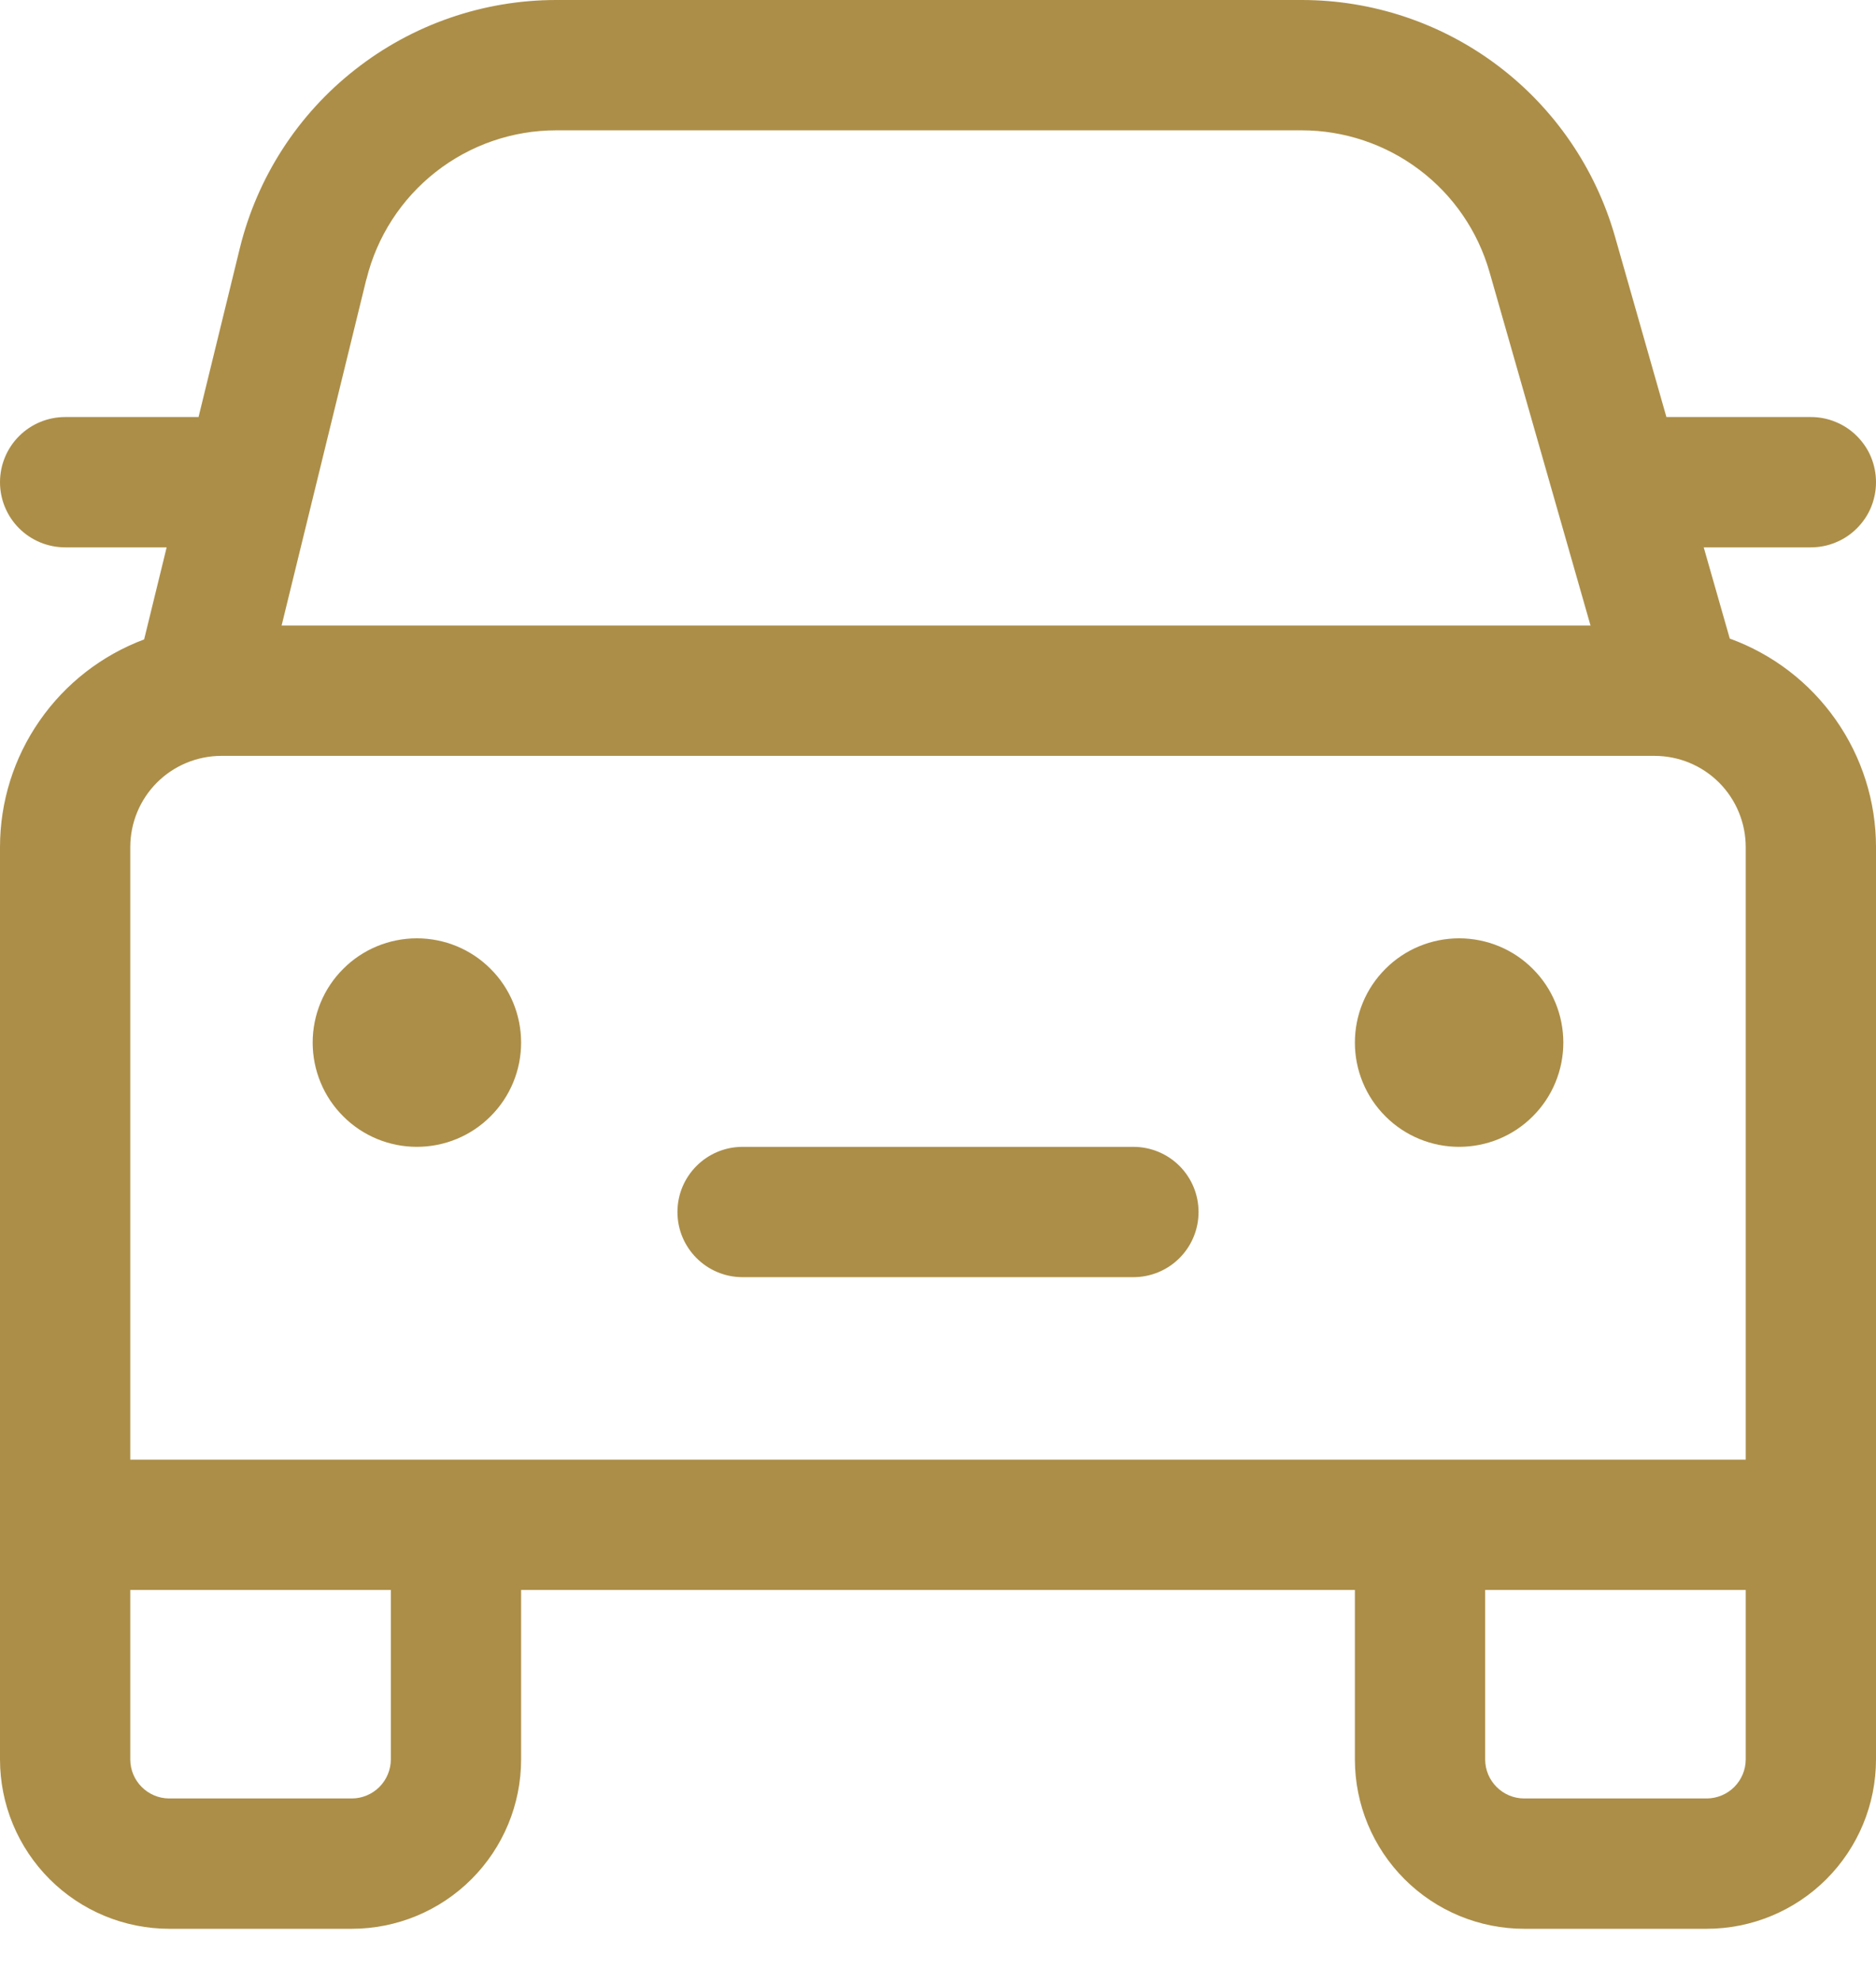 <svg width="18" height="19" viewBox="0 0 18 19" fill="none" xmlns="http://www.w3.org/2000/svg">
<path d="M6.5 11.625C6.5 11.28 6.78 11 7.125 11H10.875C11.041 11 11.2 11.066 11.317 11.183C11.434 11.3 11.5 11.459 11.5 11.625C11.5 11.791 11.434 11.95 11.317 12.067C11.2 12.184 11.041 12.25 10.875 12.25H7.125C6.78 12.25 6.5 11.97 6.5 11.625Z" fill="#AC8E48"/>
<path d="M5 10C5 10.265 4.895 10.52 4.707 10.707C4.52 10.895 4.265 11 4 11C3.735 11 3.48 10.895 3.293 10.707C3.105 10.52 3 10.265 3 10C3 9.735 3.105 9.48 3.293 9.293C3.48 9.105 3.735 9 4 9C4.265 9 4.52 9.105 4.707 9.293C4.895 9.48 5 9.735 5 10Z" fill="#AC8E48"/>
<path d="M14 11C14.265 11 14.52 10.895 14.707 10.707C14.895 10.52 15 10.265 15 10C15 9.735 14.895 9.48 14.707 9.293C14.52 9.105 14.265 9 14 9C13.735 9 13.48 9.105 13.293 9.293C13.105 9.48 13 9.735 13 10C13 10.265 13.105 10.52 13.293 10.707C13.48 10.895 13.735 11 14 11Z" fill="#AC8E48"/>
<path d="M1.383 6.133L1.599 5.25H0.625C0.459 5.25 0.3 5.184 0.183 5.067C0.066 4.95 0 4.791 0 4.625C0 4.459 0.066 4.3 0.183 4.183C0.3 4.066 0.459 4 0.625 4H1.905L2.301 2.381C2.468 1.702 2.857 1.098 3.408 0.667C3.958 0.235 4.637 5.92796e-05 5.337 0H12.49C13.169 5.72242e-05 13.83 0.221 14.372 0.63C14.914 1.039 15.308 1.614 15.495 2.267L15.989 4H17.375C17.458 4 17.539 4.016 17.615 4.048C17.691 4.079 17.759 4.125 17.817 4.183C17.875 4.241 17.922 4.31 17.953 4.386C17.984 4.462 18 4.543 18 4.625C18 4.707 17.984 4.788 17.953 4.864C17.922 4.94 17.875 5.009 17.817 5.067C17.759 5.125 17.691 5.171 17.615 5.202C17.539 5.234 17.458 5.25 17.375 5.25H16.347L16.597 6.125C17.008 6.274 17.363 6.546 17.614 6.904C17.865 7.261 18 7.688 18 8.125V16.875C18 17.306 17.829 17.719 17.524 18.024C17.219 18.329 16.806 18.5 16.375 18.5H14.625C14.194 18.5 13.781 18.329 13.476 18.024C13.171 17.719 13 17.306 13 16.875V15.25H5V16.875C5 17.306 4.829 17.719 4.524 18.024C4.219 18.329 3.806 18.5 3.375 18.5H1.625C1.194 18.5 0.781 18.329 0.476 18.024C0.171 17.719 0 17.306 0 16.875V8.125C5.17537e-05 7.692 0.132 7.269 0.38 6.913C0.627 6.557 0.977 6.285 1.383 6.133V6.133ZM3.515 2.679L2.702 6H15.261L14.292 2.61C14.18 2.218 13.944 1.873 13.618 1.628C13.293 1.383 12.896 1.25 12.489 1.25H5.337C4.917 1.25 4.51 1.391 4.18 1.65C3.85 1.909 3.616 2.271 3.516 2.679H3.515ZM2.125 7.25C1.893 7.25 1.67 7.342 1.506 7.506C1.342 7.67 1.25 7.893 1.25 8.125V14H16.75V8.125C16.75 7.893 16.658 7.67 16.494 7.506C16.33 7.342 16.107 7.25 15.875 7.25H2.125ZM14.25 16.875C14.25 17.082 14.418 17.25 14.625 17.25H16.375C16.474 17.25 16.57 17.21 16.64 17.14C16.71 17.07 16.75 16.974 16.75 16.875V15.25H14.25V16.875ZM1.25 15.25V16.875C1.25 17.082 1.418 17.25 1.625 17.25H3.375C3.474 17.25 3.57 17.21 3.64 17.14C3.71 17.07 3.75 16.974 3.75 16.875V15.25H1.25Z" fill="#AC8E48"/>
</svg>
